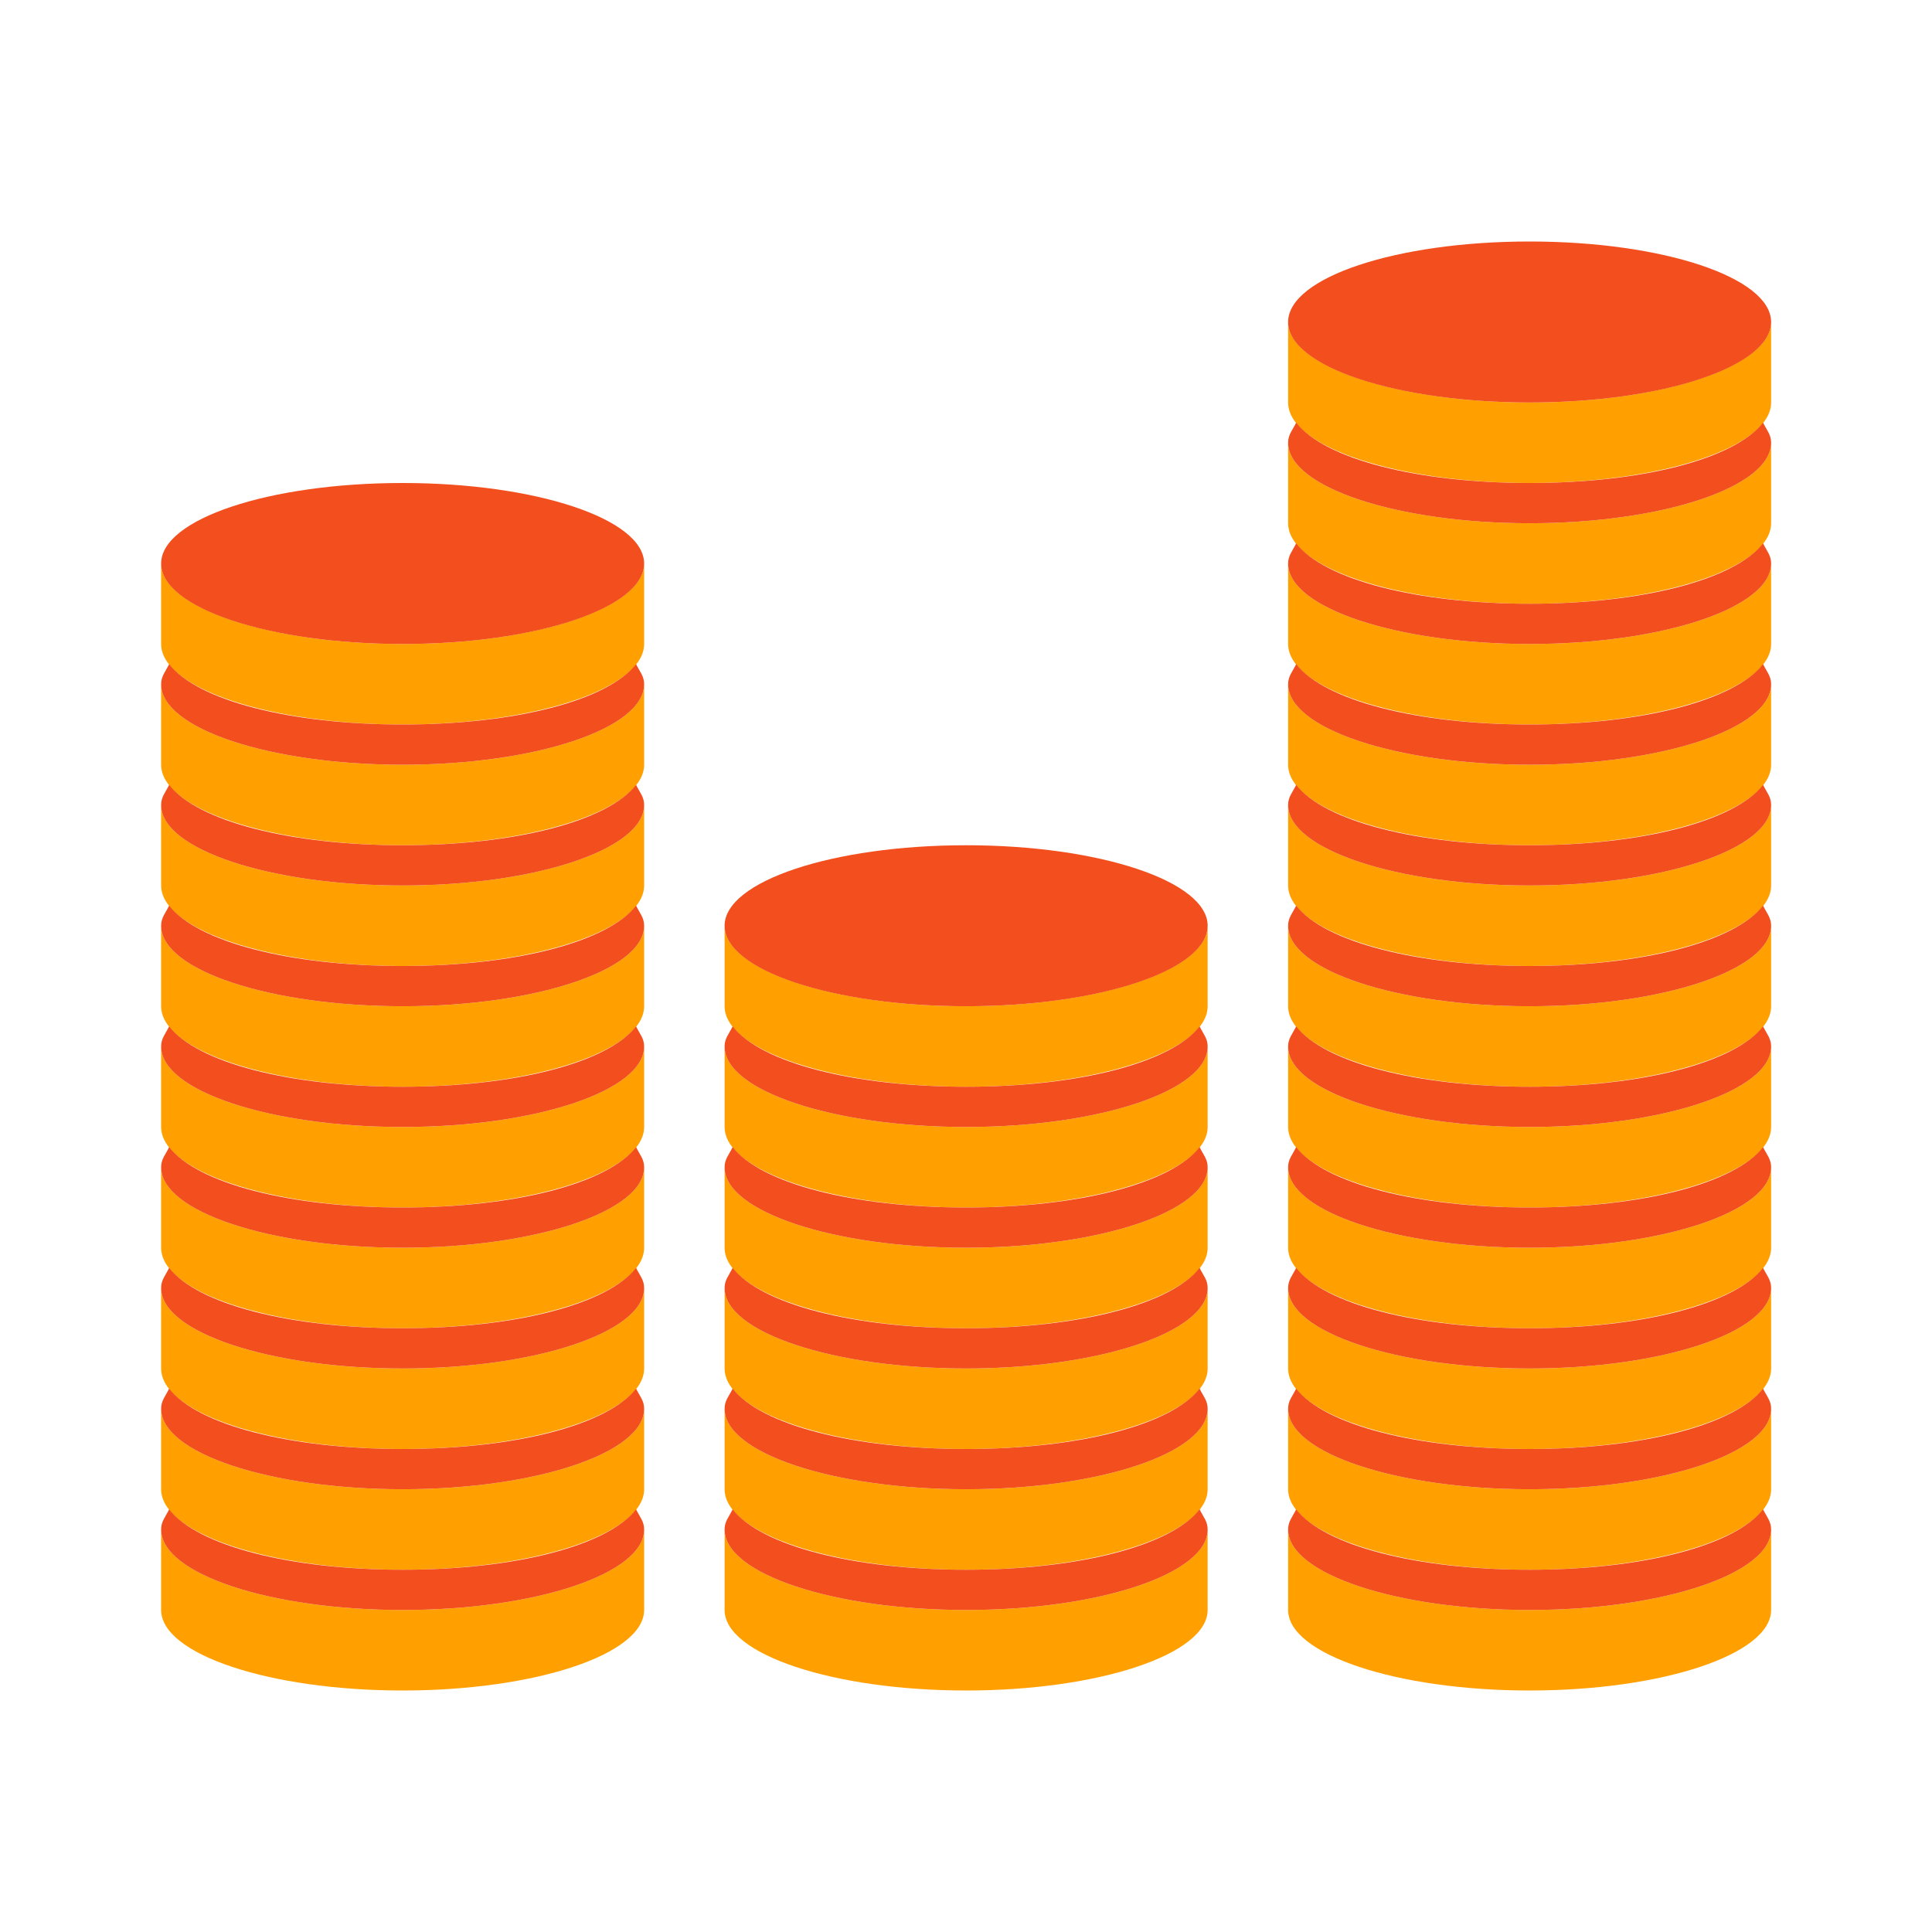 <svg width="40" height="40" viewBox="0 0 40 40" fill="none" xmlns="http://www.w3.org/2000/svg">
<g id="flat-color-icons:sales-performance">
<g id="Group">
<path id="Vector" d="M31.669 10.833C28.919 10.833 26.669 10.083 26.669 9.167V10.833C26.669 11.75 28.919 12.5 31.669 12.5C34.419 12.5 36.669 11.75 36.669 10.833V9.167C36.669 10.083 34.419 10.833 31.669 10.833Z" fill="#FFA000"/>
<path id="Vector_2" d="M31.669 8.333C28.919 8.333 26.669 7.583 26.669 6.667V8.333C26.669 9.25 28.919 10 31.669 10C34.419 10 36.669 9.25 36.669 8.333V6.667C36.669 7.583 34.419 8.333 31.669 8.333ZM31.669 13.333C28.919 13.333 26.669 12.583 26.669 11.667V13.333C26.669 14.25 28.919 15 31.669 15C34.419 15 36.669 14.25 36.669 13.333V11.667C36.669 12.583 34.419 13.333 31.669 13.333Z" fill="#FFA000"/>
<path id="Vector_3" d="M31.669 15.833C28.919 15.833 26.669 15.083 26.669 14.167V15.833C26.669 16.75 28.919 17.5 31.669 17.5C34.419 17.5 36.669 16.75 36.669 15.833V14.167C36.669 15.083 34.419 15.833 31.669 15.833Z" fill="#FFA000"/>
<path id="Vector_4" d="M31.669 18.333C28.919 18.333 26.669 17.583 26.669 16.667V18.333C26.669 19.25 28.919 20 31.669 20C34.419 20 36.669 19.25 36.669 18.333V16.667C36.669 17.583 34.419 18.333 31.669 18.333Z" fill="#FFA000"/>
<path id="Vector_5" d="M31.669 20.833C28.919 20.833 26.669 20.083 26.669 19.167V20.833C26.669 21.75 28.919 22.5 31.669 22.5C34.419 22.5 36.669 21.75 36.669 20.833V19.167C36.669 20.083 34.419 20.833 31.669 20.833Z" fill="#FFA000"/>
<path id="Vector_6" d="M31.669 23.333C28.919 23.333 26.669 22.583 26.669 21.667V23.333C26.669 24.25 28.919 25 31.669 25C34.419 25 36.669 24.25 36.669 23.333V21.667C36.669 22.583 34.419 23.333 31.669 23.333Z" fill="#FFA000"/>
<path id="Vector_7" d="M31.669 25.833C28.919 25.833 26.669 25.083 26.669 24.167V25.833C26.669 26.75 28.919 27.5 31.669 27.5C34.419 27.5 36.669 26.75 36.669 25.833V24.167C36.669 25.083 34.419 25.833 31.669 25.833Z" fill="#FFA000"/>
<path id="Vector_8" d="M31.669 28.333C28.919 28.333 26.669 27.583 26.669 26.667V28.333C26.669 29.25 28.919 30 31.669 30C34.419 30 36.669 29.25 36.669 28.333V26.667C36.669 27.583 34.419 28.333 31.669 28.333Z" fill="#FFA000"/>
<path id="Vector_9" d="M31.669 30.833C28.919 30.833 26.669 30.083 26.669 29.167V30.833C26.669 31.75 28.919 32.5 31.669 32.5C34.419 32.5 36.669 31.75 36.669 30.833V29.167C36.669 30.083 34.419 30.833 31.669 30.833Z" fill="#FFA000"/>
<path id="Vector_10" d="M31.669 33.333C28.919 33.333 26.669 32.583 26.669 31.667V33.333C26.669 34.25 28.919 35 31.669 35C34.419 35 36.669 34.25 36.669 33.333V31.667C36.669 32.583 34.419 33.333 31.669 33.333Z" fill="#FFA000"/>
</g>
<g id="Group_2">
<path id="Vector_11" d="M31.669 8.333C34.431 8.333 36.669 7.587 36.669 6.667C36.669 5.746 34.431 5 31.669 5C28.908 5 26.669 5.746 26.669 6.667C26.669 7.587 28.908 8.333 31.669 8.333Z" fill="#F24E1E"/>
<path id="Vector_12" d="M31.669 10C29.336 10 27.419 9.5 26.836 8.75C26.753 8.917 26.669 9 26.669 9.167C26.669 10.083 28.919 10.833 31.669 10.833C34.419 10.833 36.669 10.083 36.669 9.167C36.669 9 36.586 8.917 36.502 8.75C35.919 9.5 34.002 10 31.669 10ZM31.669 12.5C29.336 12.5 27.419 12 26.836 11.25C26.753 11.417 26.669 11.5 26.669 11.667C26.669 12.583 28.919 13.333 31.669 13.333C34.419 13.333 36.669 12.583 36.669 11.667C36.669 11.5 36.586 11.417 36.502 11.25C35.919 12 34.002 12.5 31.669 12.5ZM31.669 15C29.336 15 27.419 14.5 26.836 13.75C26.753 13.917 26.669 14 26.669 14.167C26.669 15.083 28.919 15.833 31.669 15.833C34.419 15.833 36.669 15.083 36.669 14.167C36.669 14 36.586 13.917 36.502 13.75C35.919 14.5 34.002 15 31.669 15ZM31.669 17.5C29.336 17.5 27.419 17 26.836 16.25C26.753 16.417 26.669 16.5 26.669 16.667C26.669 17.583 28.919 18.333 31.669 18.333C34.419 18.333 36.669 17.583 36.669 16.667C36.669 16.5 36.586 16.417 36.502 16.25C35.919 17 34.002 17.5 31.669 17.5ZM31.669 20C29.336 20 27.419 19.5 26.836 18.75C26.753 18.917 26.669 19 26.669 19.167C26.669 20.083 28.919 20.833 31.669 20.833C34.419 20.833 36.669 20.083 36.669 19.167C36.669 19 36.586 18.917 36.502 18.75C35.919 19.5 34.002 20 31.669 20ZM31.669 22.5C29.336 22.5 27.419 22 26.836 21.25C26.753 21.417 26.669 21.5 26.669 21.667C26.669 22.583 28.919 23.333 31.669 23.333C34.419 23.333 36.669 22.583 36.669 21.667C36.669 21.5 36.586 21.417 36.502 21.25C35.919 22 34.002 22.5 31.669 22.5ZM31.669 25C29.336 25 27.419 24.5 26.836 23.75C26.753 23.917 26.669 24 26.669 24.167C26.669 25.083 28.919 25.833 31.669 25.833C34.419 25.833 36.669 25.083 36.669 24.167C36.669 24 36.586 23.917 36.502 23.75C35.919 24.5 34.002 25 31.669 25ZM31.669 27.5C29.336 27.5 27.419 27 26.836 26.25C26.753 26.417 26.669 26.5 26.669 26.667C26.669 27.583 28.919 28.333 31.669 28.333C34.419 28.333 36.669 27.583 36.669 26.667C36.669 26.5 36.586 26.417 36.502 26.25C35.919 27 34.002 27.5 31.669 27.5ZM31.669 30C29.336 30 27.419 29.5 26.836 28.75C26.753 28.917 26.669 29 26.669 29.167C26.669 30.083 28.919 30.833 31.669 30.833C34.419 30.833 36.669 30.083 36.669 29.167C36.669 29 36.586 28.917 36.502 28.75C35.919 29.5 34.002 30 31.669 30ZM31.669 32.5C29.336 32.5 27.419 32 26.836 31.25C26.753 31.417 26.669 31.5 26.669 31.667C26.669 32.583 28.919 33.333 31.669 33.333C34.419 33.333 36.669 32.583 36.669 31.667C36.669 31.5 36.586 31.417 36.502 31.25C35.919 32 34.002 32.5 31.669 32.5Z" fill="#F24E1E"/>
</g>
<g id="Group_3">
<path id="Vector_13" d="M8.336 15.833C5.586 15.833 3.336 15.083 3.336 14.167V15.833C3.336 16.75 5.586 17.5 8.336 17.5C11.086 17.5 13.336 16.75 13.336 15.833V14.167C13.336 15.083 11.086 15.833 8.336 15.833Z" fill="#FFA000"/>
<path id="Vector_14" d="M8.336 13.333C5.586 13.333 3.336 12.583 3.336 11.667V13.333C3.336 14.25 5.586 15 8.336 15C11.086 15 13.336 14.25 13.336 13.333V11.667C13.336 12.583 11.086 13.333 8.336 13.333ZM8.336 18.333C5.586 18.333 3.336 17.583 3.336 16.667V18.333C3.336 19.25 5.586 20 8.336 20C11.086 20 13.336 19.25 13.336 18.333V16.667C13.336 17.583 11.086 18.333 8.336 18.333Z" fill="#FFA000"/>
<path id="Vector_15" d="M8.336 20.833C5.586 20.833 3.336 20.083 3.336 19.167V20.833C3.336 21.75 5.586 22.5 8.336 22.5C11.086 22.5 13.336 21.75 13.336 20.833V19.167C13.336 20.083 11.086 20.833 8.336 20.833Z" fill="#FFA000"/>
<path id="Vector_16" d="M8.336 23.333C5.586 23.333 3.336 22.583 3.336 21.667V23.333C3.336 24.25 5.586 25 8.336 25C11.086 25 13.336 24.25 13.336 23.333V21.667C13.336 22.583 11.086 23.333 8.336 23.333Z" fill="#FFA000"/>
<path id="Vector_17" d="M8.336 25.833C5.586 25.833 3.336 25.083 3.336 24.167V25.833C3.336 26.75 5.586 27.5 8.336 27.5C11.086 27.5 13.336 26.75 13.336 25.833V24.167C13.336 25.083 11.086 25.833 8.336 25.833Z" fill="#FFA000"/>
<path id="Vector_18" d="M8.336 28.333C5.586 28.333 3.336 27.583 3.336 26.667V28.333C3.336 29.25 5.586 30 8.336 30C11.086 30 13.336 29.25 13.336 28.333V26.667C13.336 27.583 11.086 28.333 8.336 28.333Z" fill="#FFA000"/>
<path id="Vector_19" d="M8.336 30.833C5.586 30.833 3.336 30.083 3.336 29.167V30.833C3.336 31.75 5.586 32.5 8.336 32.5C11.086 32.5 13.336 31.75 13.336 30.833V29.167C13.336 30.083 11.086 30.833 8.336 30.833Z" fill="#FFA000"/>
<path id="Vector_20" d="M8.336 33.333C5.586 33.333 3.336 32.583 3.336 31.667V33.333C3.336 34.25 5.586 35 8.336 35C11.086 35 13.336 34.25 13.336 33.333V31.667C13.336 32.583 11.086 33.333 8.336 33.333Z" fill="#FFA000"/>
</g>
<g id="Group_4">
<path id="Vector_21" d="M8.336 13.333C11.097 13.333 13.336 12.587 13.336 11.667C13.336 10.746 11.097 10 8.336 10C5.574 10 3.336 10.746 3.336 11.667C3.336 12.587 5.574 13.333 8.336 13.333Z" fill="#F24E1E"/>
<path id="Vector_22" d="M8.336 15C6.003 15 4.086 14.5 3.502 13.75C3.419 13.917 3.336 14 3.336 14.167C3.336 15.083 5.586 15.833 8.336 15.833C11.086 15.833 13.336 15.083 13.336 14.167C13.336 14 13.252 13.917 13.169 13.75C12.586 14.5 10.669 15 8.336 15ZM8.336 17.5C6.003 17.5 4.086 17 3.502 16.25C3.419 16.417 3.336 16.5 3.336 16.667C3.336 17.583 5.586 18.333 8.336 18.333C11.086 18.333 13.336 17.583 13.336 16.667C13.336 16.5 13.252 16.417 13.169 16.25C12.586 17 10.669 17.5 8.336 17.5ZM8.336 20C6.003 20 4.086 19.5 3.502 18.75C3.419 18.917 3.336 19 3.336 19.167C3.336 20.083 5.586 20.833 8.336 20.833C11.086 20.833 13.336 20.083 13.336 19.167C13.336 19 13.252 18.917 13.169 18.75C12.586 19.5 10.669 20 8.336 20ZM8.336 22.5C6.003 22.5 4.086 22 3.502 21.25C3.419 21.417 3.336 21.5 3.336 21.667C3.336 22.583 5.586 23.333 8.336 23.333C11.086 23.333 13.336 22.583 13.336 21.667C13.336 21.5 13.252 21.417 13.169 21.25C12.586 22 10.669 22.5 8.336 22.5ZM8.336 25C6.003 25 4.086 24.5 3.502 23.75C3.419 23.917 3.336 24 3.336 24.167C3.336 25.083 5.586 25.833 8.336 25.833C11.086 25.833 13.336 25.083 13.336 24.167C13.336 24 13.252 23.917 13.169 23.75C12.586 24.5 10.669 25 8.336 25ZM8.336 27.5C6.003 27.5 4.086 27 3.502 26.25C3.419 26.417 3.336 26.5 3.336 26.667C3.336 27.583 5.586 28.333 8.336 28.333C11.086 28.333 13.336 27.583 13.336 26.667C13.336 26.5 13.252 26.417 13.169 26.25C12.586 27 10.669 27.5 8.336 27.5ZM8.336 30C6.003 30 4.086 29.5 3.502 28.75C3.419 28.917 3.336 29 3.336 29.167C3.336 30.083 5.586 30.833 8.336 30.833C11.086 30.833 13.336 30.083 13.336 29.167C13.336 29 13.252 28.917 13.169 28.75C12.586 29.5 10.669 30 8.336 30ZM8.336 32.5C6.003 32.5 4.086 32 3.502 31.25C3.419 31.417 3.336 31.5 3.336 31.667C3.336 32.583 5.586 33.333 8.336 33.333C11.086 33.333 13.336 32.583 13.336 31.667C13.336 31.5 13.252 31.417 13.169 31.25C12.586 32 10.669 32.5 8.336 32.5Z" fill="#F24E1E"/>
</g>
<g id="Group_5">
<path id="Vector_23" d="M20.003 23.333C17.253 23.333 15.002 22.583 15.002 21.667V23.333C15.002 24.25 17.253 25 20.003 25C22.753 25 25.003 24.25 25.003 23.333V21.667C25.003 22.583 22.753 23.333 20.003 23.333Z" fill="#FFA000"/>
<path id="Vector_24" d="M20.003 20.833C17.253 20.833 15.002 20.083 15.002 19.167V20.833C15.002 21.75 17.253 22.5 20.003 22.5C22.753 22.5 25.003 21.75 25.003 20.833V19.167C25.003 20.083 22.753 20.833 20.003 20.833ZM20.003 25.833C17.253 25.833 15.002 25.083 15.002 24.167V25.833C15.002 26.75 17.253 27.5 20.003 27.5C22.753 27.5 25.003 26.75 25.003 25.833V24.167C25.003 25.083 22.753 25.833 20.003 25.833Z" fill="#FFA000"/>
<path id="Vector_25" d="M20.003 28.333C17.253 28.333 15.002 27.583 15.002 26.667V28.333C15.002 29.25 17.253 30 20.003 30C22.753 30 25.003 29.25 25.003 28.333V26.667C25.003 27.583 22.753 28.333 20.003 28.333Z" fill="#FFA000"/>
<path id="Vector_26" d="M20.003 30.833C17.253 30.833 15.002 30.083 15.002 29.167V30.833C15.002 31.75 17.253 32.5 20.003 32.5C22.753 32.5 25.003 31.75 25.003 30.833V29.167C25.003 30.083 22.753 30.833 20.003 30.833Z" fill="#FFA000"/>
<path id="Vector_27" d="M20.003 33.333C17.253 33.333 15.002 32.583 15.002 31.667V33.333C15.002 34.25 17.253 35 20.003 35C22.753 35 25.003 34.25 25.003 33.333V31.667C25.003 32.583 22.753 33.333 20.003 33.333Z" fill="#FFA000"/>
</g>
<g id="Group_6">
<path id="Vector_28" d="M20.003 20.833C22.764 20.833 25.003 20.087 25.003 19.167C25.003 18.246 22.764 17.5 20.003 17.5C17.241 17.5 15.002 18.246 15.002 19.167C15.002 20.087 17.241 20.833 20.003 20.833Z" fill="#F24E1E"/>
<path id="Vector_29" d="M20.003 22.5C17.669 22.5 15.752 22 15.169 21.25C15.086 21.417 15.002 21.5 15.002 21.667C15.002 22.583 17.253 23.333 20.003 23.333C22.753 23.333 25.003 22.583 25.003 21.667C25.003 21.5 24.919 21.417 24.836 21.25C24.253 22 22.336 22.5 20.003 22.5ZM20.003 25C17.669 25 15.752 24.5 15.169 23.75C15.086 23.917 15.002 24 15.002 24.167C15.002 25.083 17.253 25.833 20.003 25.833C22.753 25.833 25.003 25.083 25.003 24.167C25.003 24 24.919 23.917 24.836 23.75C24.253 24.5 22.336 25 20.003 25ZM20.003 27.5C17.669 27.5 15.752 27 15.169 26.25C15.086 26.417 15.002 26.5 15.002 26.667C15.002 27.583 17.253 28.333 20.003 28.333C22.753 28.333 25.003 27.583 25.003 26.667C25.003 26.5 24.919 26.417 24.836 26.25C24.253 27 22.336 27.5 20.003 27.5ZM20.003 30C17.669 30 15.752 29.5 15.169 28.75C15.086 28.917 15.002 29 15.002 29.167C15.002 30.083 17.253 30.833 20.003 30.833C22.753 30.833 25.003 30.083 25.003 29.167C25.003 29 24.919 28.917 24.836 28.75C24.253 29.5 22.336 30 20.003 30ZM20.003 32.5C17.669 32.5 15.752 32 15.169 31.25C15.086 31.417 15.002 31.5 15.002 31.667C15.002 32.583 17.253 33.333 20.003 33.333C22.753 33.333 25.003 32.583 25.003 31.667C25.003 31.5 24.919 31.417 24.836 31.25C24.253 32 22.336 32.5 20.003 32.5Z" fill="#F24E1E"/>
</g>
</g>
</svg>
